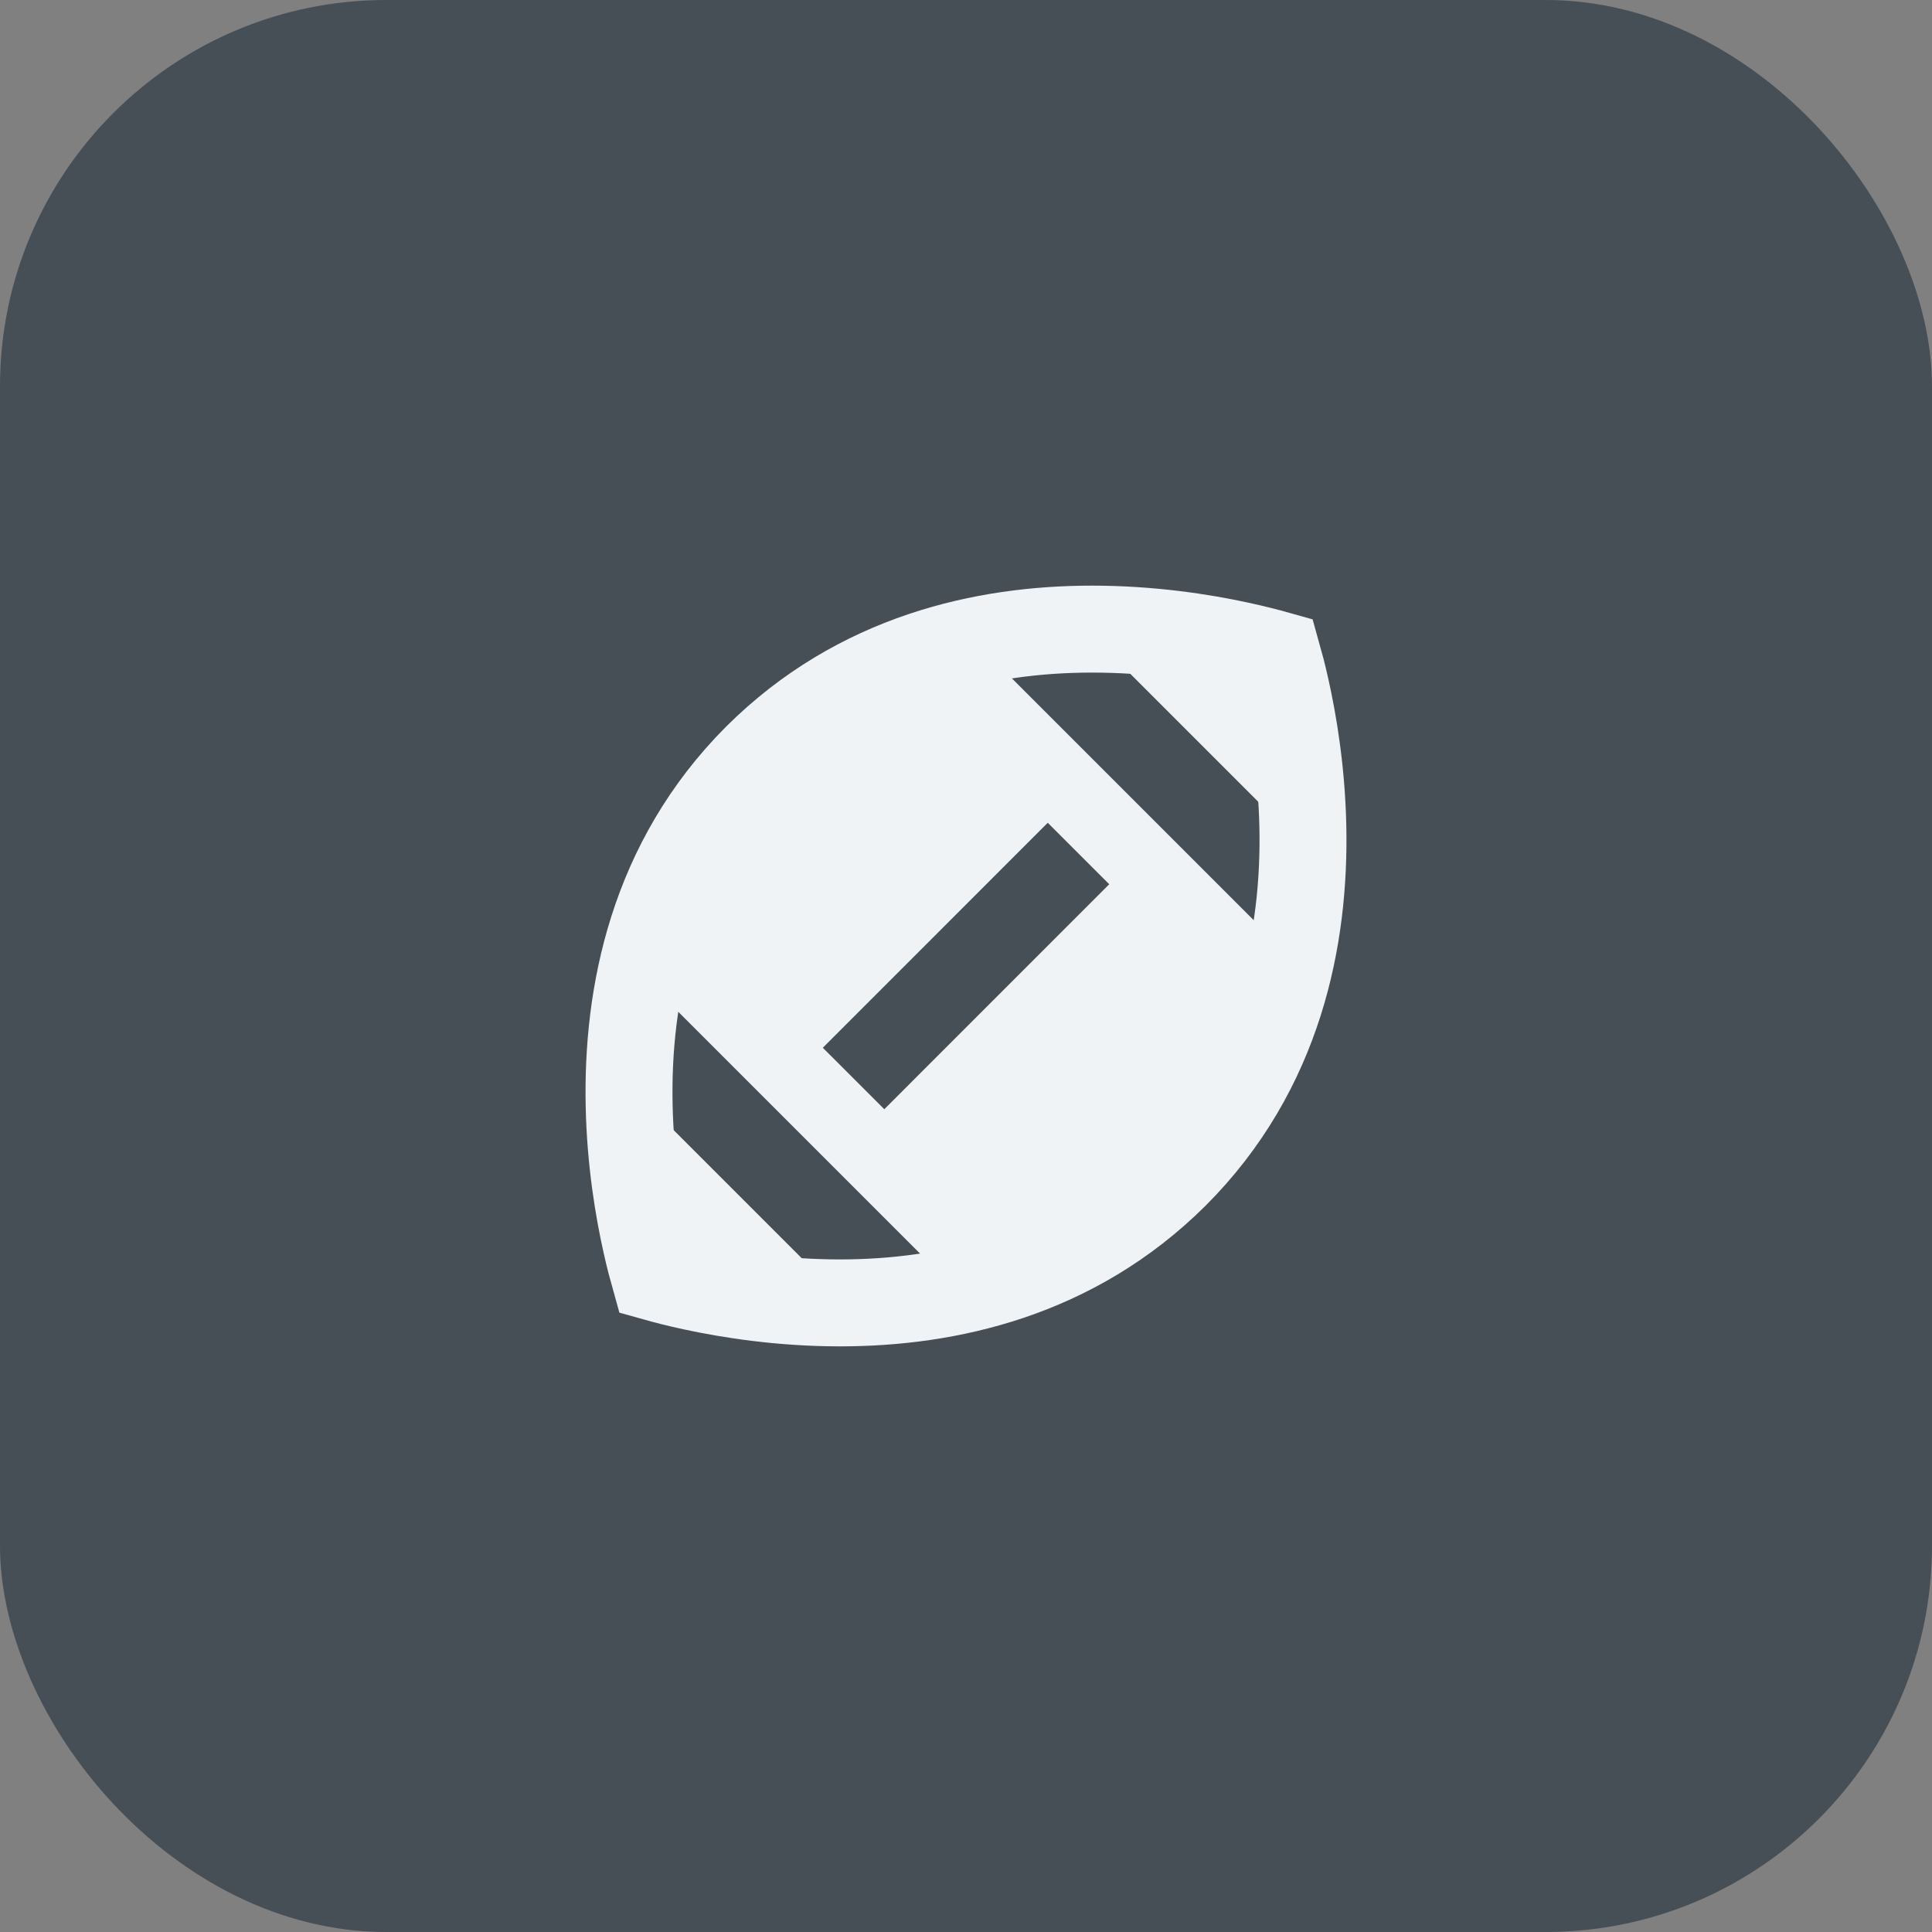 <svg width="40" height="40" viewBox="0 0 40 40" fill="none" xmlns="http://www.w3.org/2000/svg">
<rect x="0" y="0" width="40" height="40" fill="#808080" stroke="none"/>
<rect width="40" height="40" rx="8" fill="#464E56"/>
<path d="M17.392 26.974C15.681 26.974 14.23 26.637 13.555 26.446C13.128 24.904 11.947 19.403 15.67 15.679C17.425 13.924 19.765 13.024 22.6 13.024C24.31 13.024 25.762 13.362 26.436 13.553C26.864 15.094 28.045 20.596 24.322 24.319C22.567 26.074 20.227 26.974 17.392 26.974Z" fill="#F0F3F5"/>
<path d="M22.329 17.671L17.672 22.329" stroke="#464E56" stroke-width="1.8"/>
<path d="M26.929 18.751L21.248 13.07" stroke="#464E56" stroke-width="1.8"/>
<path d="M18.752 26.93L13.07 21.248" stroke="#464E56" stroke-width="1.8"/>
<path d="M25.663 13.359C25.982 13.428 26.248 13.497 26.447 13.553C26.498 13.734 26.56 13.968 26.622 14.247C26.783 14.964 26.949 15.966 26.974 17.107C27.023 19.395 26.502 22.147 24.326 24.324C22.233 26.406 19.619 26.975 17.39 26.975C16.182 26.975 15.108 26.808 14.336 26.641C14.018 26.572 13.752 26.503 13.553 26.447C13.502 26.266 13.44 26.032 13.378 25.753C13.217 25.036 13.05 24.034 13.026 22.893C12.977 20.605 13.498 17.853 15.674 15.676C17.767 13.594 20.381 13.025 22.61 13.025C23.818 13.025 24.892 13.191 25.663 13.359Z" stroke="#F0F3F5" stroke-width="1.8"/>
</svg>
